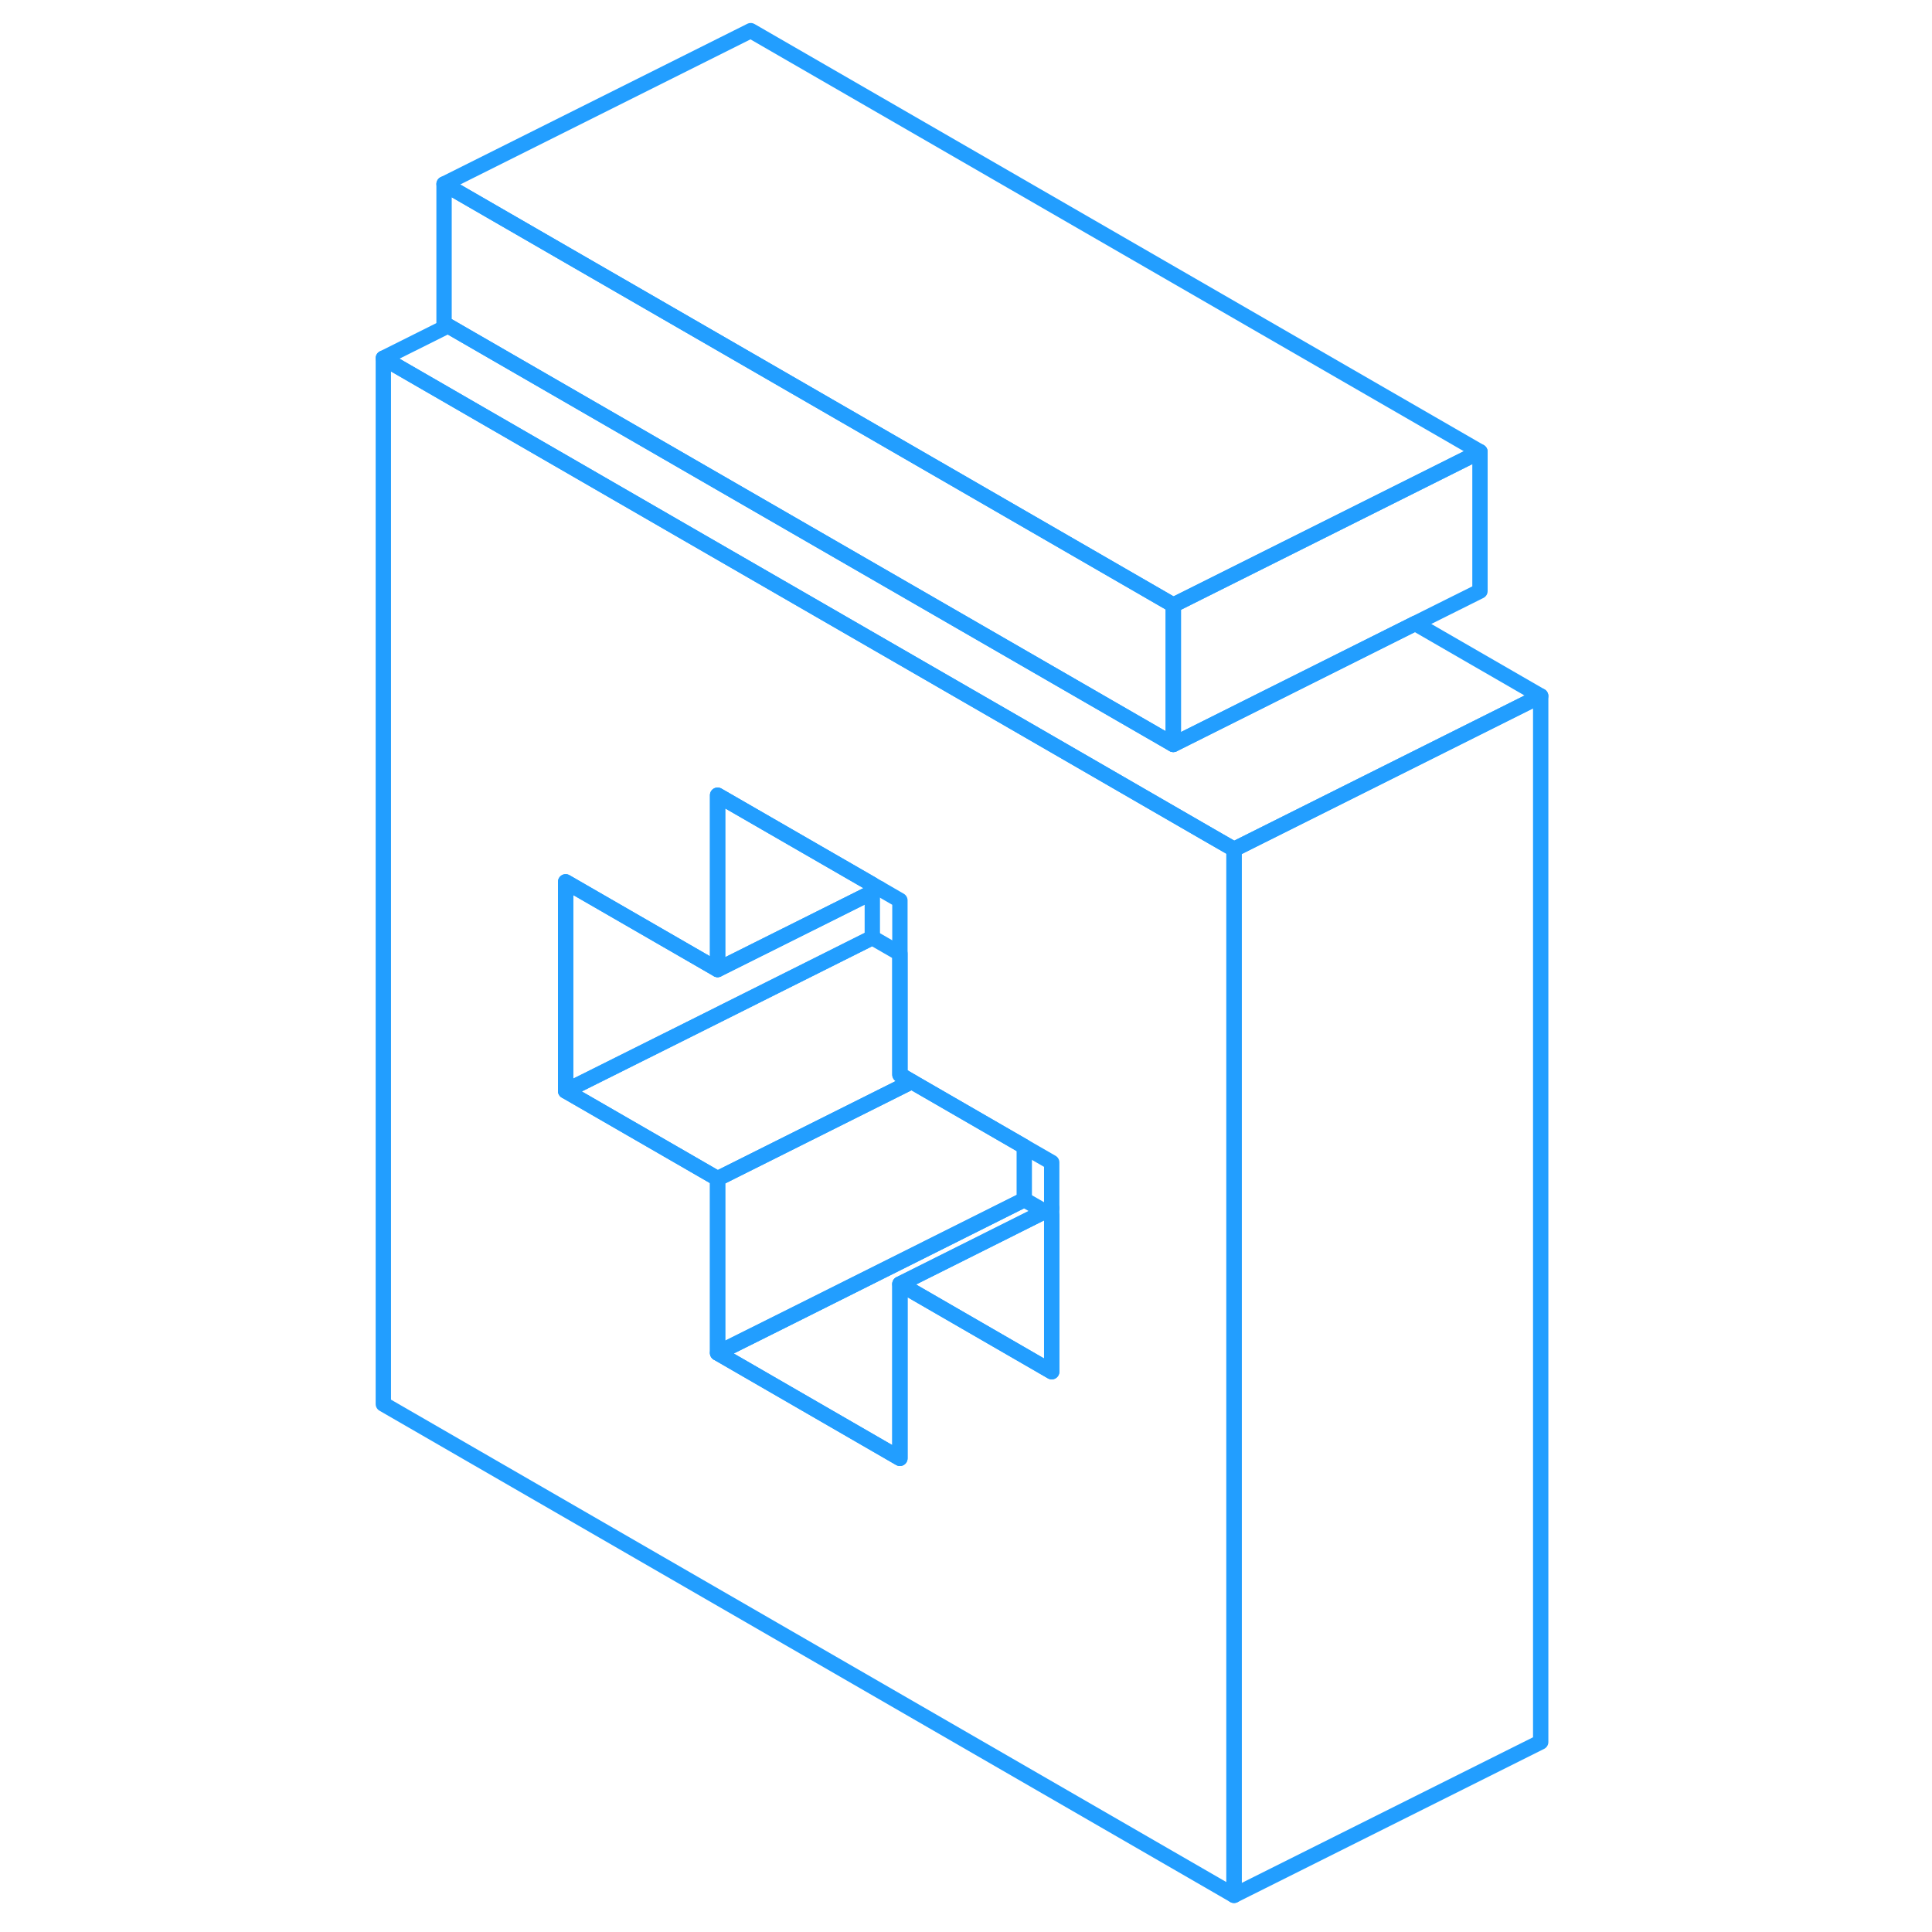 <svg width="48" height="48" viewBox="0 0 80 126" fill="none" xmlns="http://www.w3.org/2000/svg" stroke-width="1px" stroke-linecap="round" stroke-linejoin="round"><path d="M55.69 54.36L43.8 47.49L22 34.91L2 23.36V91.57L57.48 123.61V55.39L55.69 54.36ZM45.59 89.46L35.69 83.74V95.11L23.8 88.24V76.87L22 75.83L13.89 71.15V57.51L22 62.19L23.8 63.23V51.86L33.89 57.68L34.36 57.95L35.69 58.72V70.09L36.46 70.54L43.8 74.78L45.59 75.81V89.46Z" stroke="#229EFF" stroke-linejoin="round"/><path d="M45.59 79.27V89.46L35.69 83.74L45.14 79.01L45.59 79.27Z" stroke="#229EFF" stroke-linejoin="round"/><path d="M45.14 79.01L35.69 83.74V95.11L23.8 88.24L29.03 85.63L43.8 78.24L45.14 79.01Z" stroke="#229EFF" stroke-linejoin="round"/><path d="M43.8 74.78V78.24L29.03 85.63L23.8 88.24V76.87L36.46 70.54L43.8 74.78Z" stroke="#229EFF" stroke-linejoin="round"/><path d="M36.46 70.54L23.8 76.87L22 75.83L13.89 71.15L22 67.1L33.89 61.15L35.69 62.19V70.09L36.46 70.54Z" stroke="#229EFF" stroke-linejoin="round"/><path d="M33.89 57.68V58.19L23.8 63.23V51.86L33.89 57.68Z" stroke="#229EFF" stroke-linejoin="round"/><path d="M33.89 58.19V61.15L22 67.1L13.89 71.15V57.51L22 62.19L23.8 63.23L33.89 58.19Z" stroke="#229EFF" stroke-linejoin="round"/><path d="M77.48 45.39V113.61L57.48 123.61V55.39L77.48 45.39Z" stroke="#229EFF" stroke-linejoin="round"/><path d="M73.52 29.46L65.08 33.68L60.86 35.79L53.52 39.46L22 21.26L14.67 17.03L5.96 12L25.96 2L73.52 29.46Z" stroke="#229EFF" stroke-linejoin="round"/><path d="M73.52 29.46V38.55L69.29 40.66L54.52 48.05L53.52 48.55V39.46L60.86 35.79L65.08 33.68L73.52 29.46Z" stroke="#229EFF" stroke-linejoin="round"/><path d="M53.52 39.46V48.55L43.8 42.94L22 30.36L6.22 21.25L5.96 21.1V12L14.67 17.03L22 21.26L53.52 39.46Z" stroke="#229EFF" stroke-linejoin="round"/><path d="M77.48 45.39L57.48 55.39L55.69 54.36L43.8 47.49L22 34.91L2 23.36L6.22 21.25L22 30.36L43.8 42.94L53.52 48.55L54.52 48.05L69.29 40.66L77.48 45.39Z" stroke="#229EFF" stroke-linejoin="round"/><path d="M45.59 78.79L45.14 79.01" stroke="#229EFF" stroke-linejoin="round"/><path d="M34.36 57.95L33.89 58.19" stroke="#229EFF" stroke-linejoin="round"/></svg>